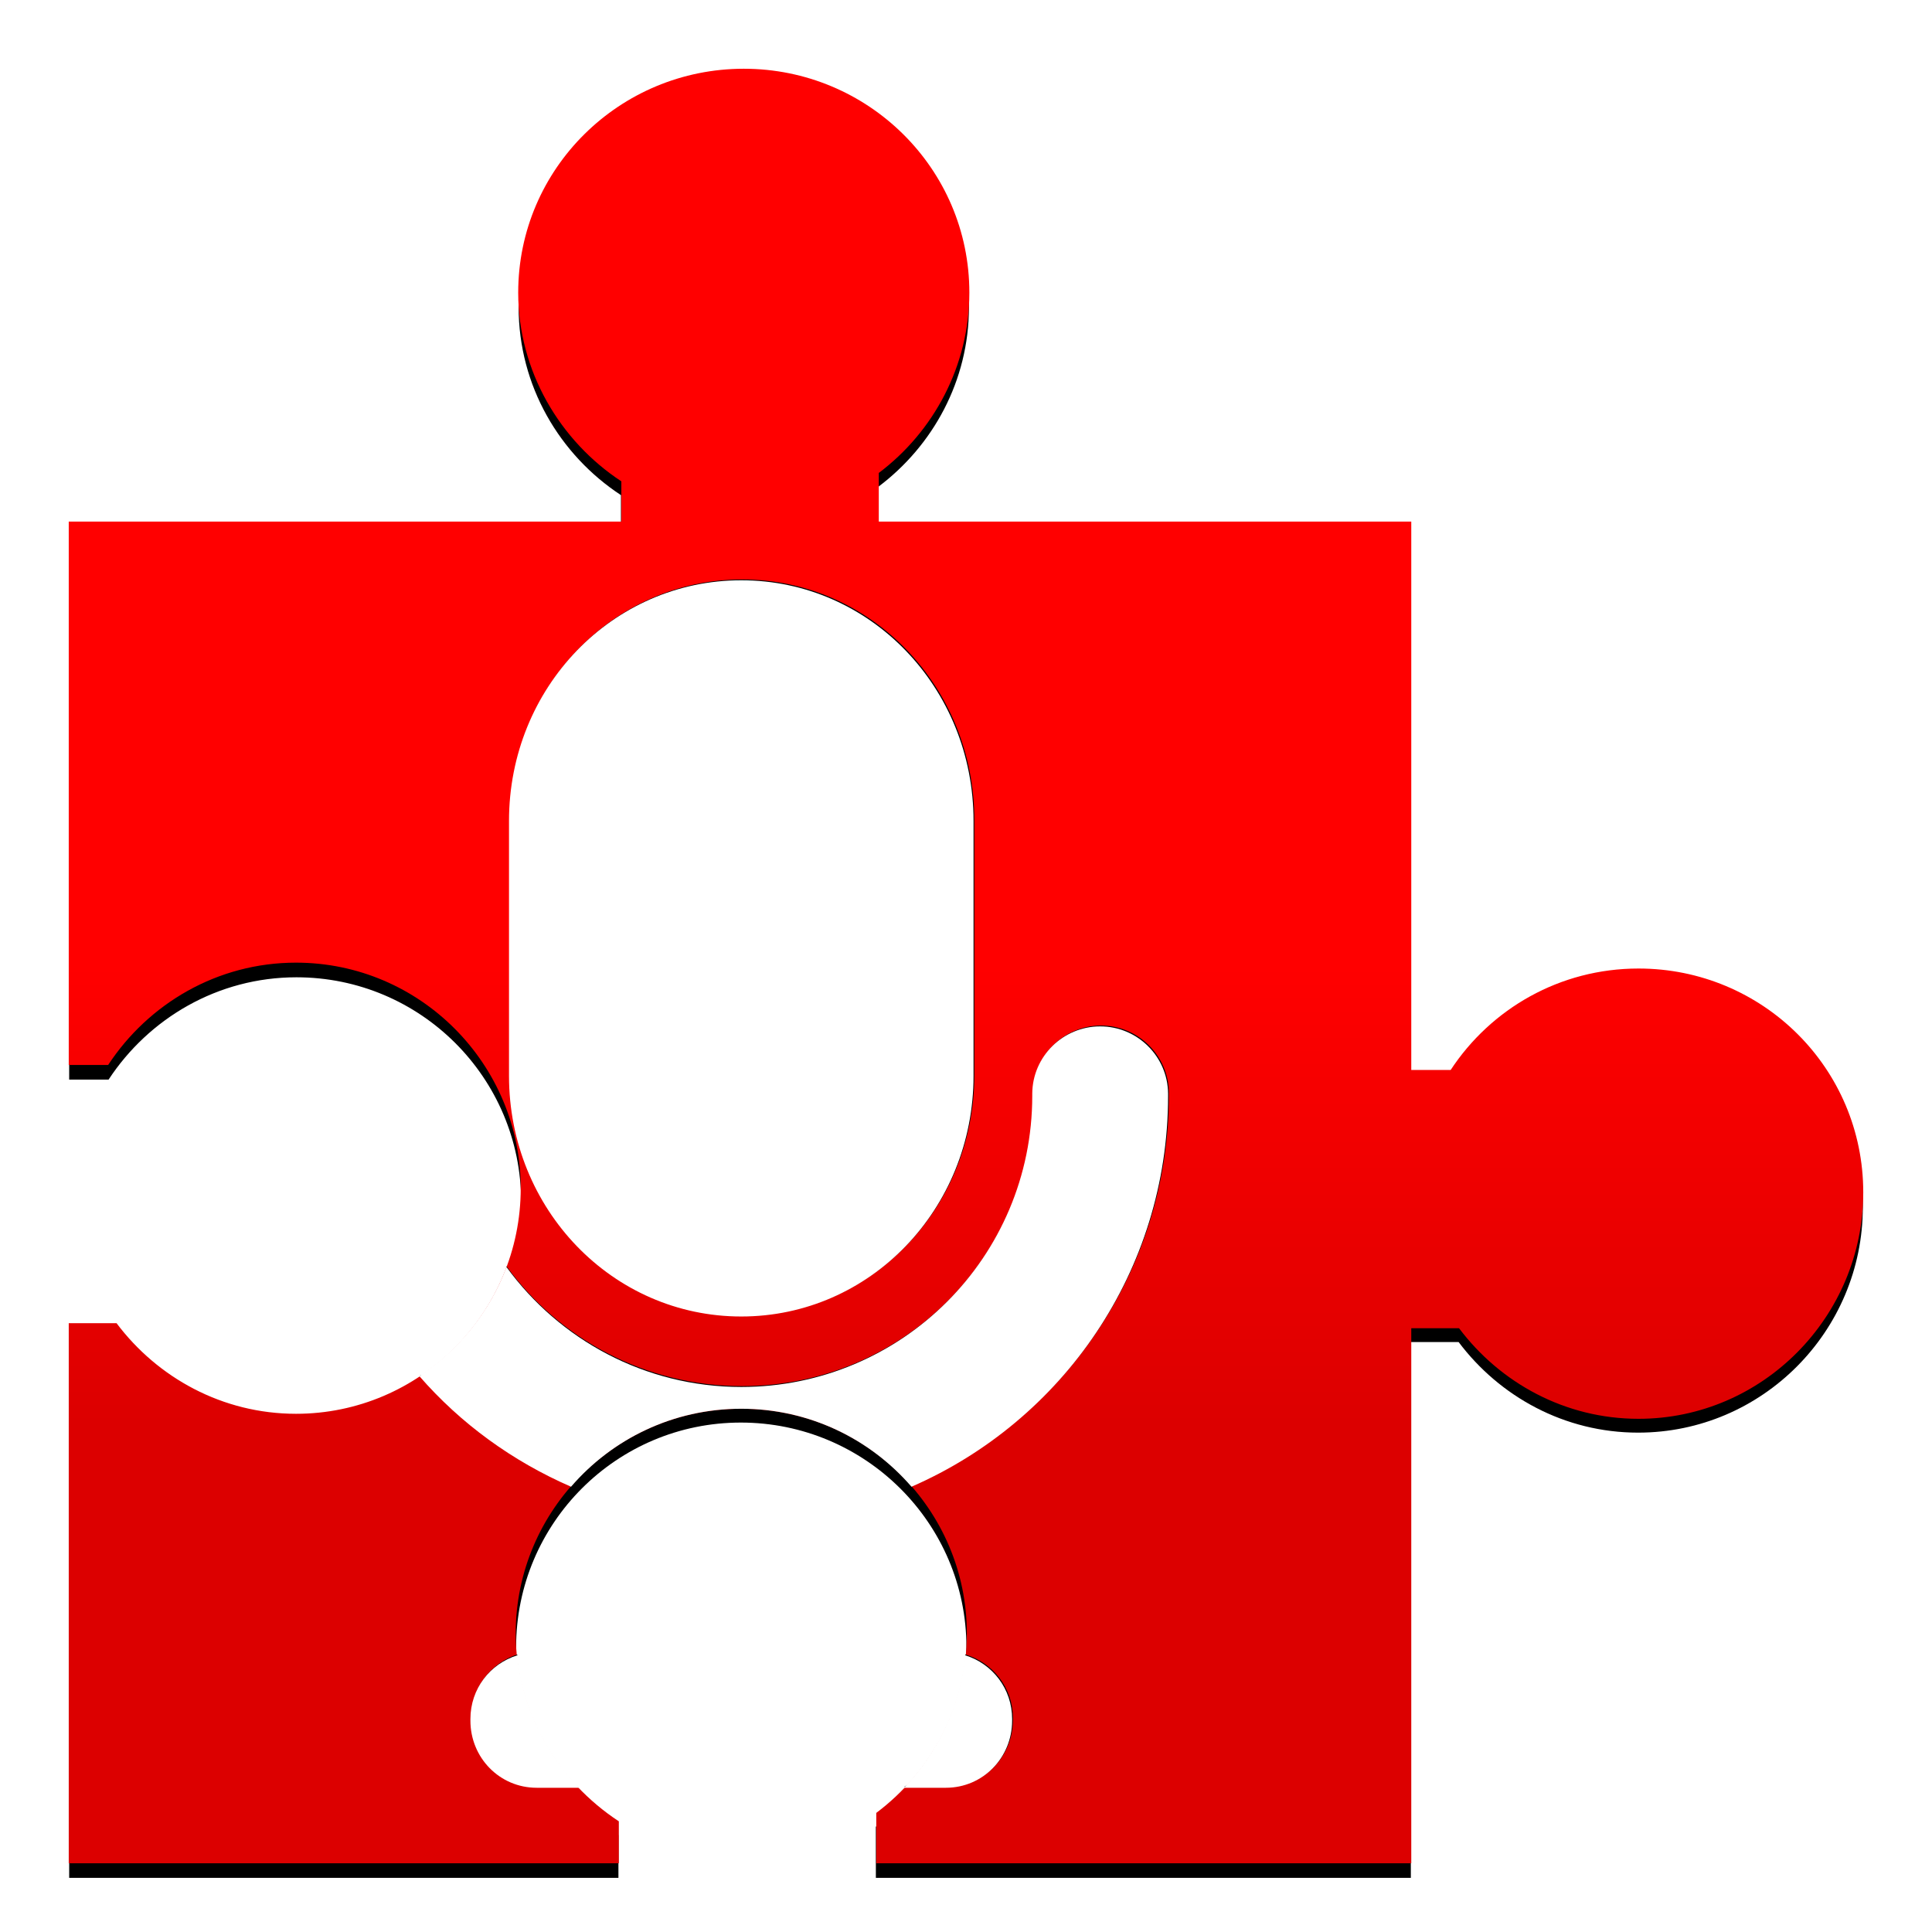 <?xml version="1.0" encoding="UTF-8" standalone="no"?>
<!-- Created with Inkscape (http://www.inkscape.org/) -->
<svg
   xmlns:dc="http://purl.org/dc/elements/1.1/"
   xmlns:cc="http://creativecommons.org/ns#"
   xmlns:rdf="http://www.w3.org/1999/02/22-rdf-syntax-ns#"
   xmlns:svg="http://www.w3.org/2000/svg"
   xmlns="http://www.w3.org/2000/svg"
   xmlns:xlink="http://www.w3.org/1999/xlink"
   xmlns:sodipodi="http://sodipodi.sourceforge.net/DTD/sodipodi-0.dtd"
   xmlns:inkscape="http://www.inkscape.org/namespaces/inkscape"
   id="svg2"
   sodipodi:version="0.32"
   inkscape:version="0.46"
   width="72"
   height="72"
   version="1.0"
   sodipodi:docname="twicca_voice_search_plugin.svg"
   inkscape:output_extension="org.inkscape.output.svg.inkscape">
  <defs
     id="defs5">
    <inkscape:perspective
       sodipodi:type="inkscape:persp3d"
       inkscape:vp_x="0 : 526.18109 : 1"
       inkscape:vp_y="0 : 1000 : 0"
       inkscape:vp_z="744.09448 : 526.18109 : 1"
       inkscape:persp3d-origin="372.04724 : 350.78739 : 1"
       id="perspective9" />
    <linearGradient
       gradientUnits="userSpaceOnUse"
       y2="368.68"
       x2="250"
       y1="249.869"
       x1="250"
       id="linearGradient3340"
       xlink:href="#linearGradient3334"
       inkscape:collect="always" />
    <inkscape:perspective
       id="perspective10"
       inkscape:persp3d-origin="372.04724 : 350.78739 : 1"
       inkscape:vp_z="744.09448 : 526.18109 : 1"
       inkscape:vp_y="0 : 1000 : 0"
       inkscape:vp_x="0 : 526.18109 : 1"
       sodipodi:type="inkscape:persp3d" />
    <linearGradient
       id="linearGradient3334">
      <stop
         id="stop3336"
         offset="0"
         style="stop-color:#ff0000;stop-opacity:1;" />
      <stop
         id="stop3338"
         offset="1"
         style="stop-color:#dc0000;stop-opacity:1;" />
    </linearGradient>
    <linearGradient
       inkscape:collect="always"
       xlink:href="#linearGradient3334"
       id="linearGradient3251"
       gradientUnits="userSpaceOnUse"
       x1="250"
       y1="249.869"
       x2="250"
       y2="368.68"
       gradientTransform="translate(-648.796,489.66)" />
    <linearGradient
       inkscape:collect="always"
       xlink:href="#linearGradient3334"
       id="linearGradient3269"
       gradientUnits="userSpaceOnUse"
       gradientTransform="matrix(0.144,0,0,0.144,2.2128906e-6,10e-7)"
       x1="250"
       y1="249.869"
       x2="250"
       y2="368.68" />
    <linearGradient
       inkscape:collect="always"
       xlink:href="#linearGradient3334"
       id="linearGradient3288"
       gradientUnits="userSpaceOnUse"
       gradientTransform="matrix(0.144,0,0,0.144,2.2128906e-6,1e-6)"
       x1="250"
       y1="249.869"
       x2="250"
       y2="368.68" />
    <linearGradient
       inkscape:collect="always"
       xlink:href="#linearGradient3334"
       id="linearGradient3297"
       gradientUnits="userSpaceOnUse"
       gradientTransform="matrix(0.144,0,0,0.144,2.2128906e-6,1e-6)"
       x1="250"
       y1="249.869"
       x2="250"
       y2="368.68" />
    <linearGradient
       inkscape:collect="always"
       xlink:href="#linearGradient3334"
       id="linearGradient3311"
       gradientUnits="userSpaceOnUse"
       gradientTransform="matrix(0.144,0,0,0.144,2.2128906e-6,1e-6)"
       x1="250"
       y1="249.869"
       x2="250"
       y2="368.68" />
    <filter
       inkscape:collect="always"
       id="filter3322">
      <feGaussianBlur
         inkscape:collect="always"
         stdDeviation="0.768"
         id="feGaussianBlur3324" />
    </filter>
    <filter
       inkscape:collect="always"
       id="filter3176">
      <feGaussianBlur
         inkscape:collect="always"
         stdDeviation="1.672"
         id="feGaussianBlur3178" />
    </filter>
  </defs>
  <sodipodi:namedview
     inkscape:window-height="974"
     inkscape:window-width="1390"
     inkscape:pageshadow="2"
     inkscape:pageopacity="0.0"
     guidetolerance="10.0"
     gridtolerance="10.0"
     objecttolerance="10.0"
     borderopacity="1.0"
     bordercolor="#666666"
     pagecolor="#ffffff"
     id="base"
     showgrid="false"
     inkscape:zoom="5.6568542"
     inkscape:cx="19.565111"
     inkscape:cy="30.121405"
     inkscape:window-x="0"
     inkscape:window-y="25"
     inkscape:current-layer="svg2" />
  <path
     id="path2421"
     d="M 27.703,3.077 C 23.077,3.077 19.328,6.826 19.328,11.452 C 19.328,14.383 20.859,16.954 23.141,18.452 L 23.141,19.983 L 2.578,19.983 L 2.578,40.233 L 4.047,40.233 C 5.545,37.952 8.116,36.421 11.047,36.421 C 15.673,36.421 19.422,40.17 19.422,44.796 C 19.422,49.422 15.673,53.202 11.047,53.202 C 8.308,53.202 5.889,51.861 4.359,49.827 L 2.578,49.827 L 2.578,69.983 L 23.047,69.983 L 23.047,68.39 C 20.765,66.892 19.234,64.321 19.234,61.39 C 19.234,56.764 22.983,53.015 27.609,53.015 C 32.235,53.015 36.016,56.764 36.016,61.39 C 36.016,64.129 34.674,66.548 32.641,68.077 L 32.641,69.983 L 52.578,69.983 L 52.578,50.015 L 54.359,50.015 C 55.889,52.049 58.308,53.39 61.047,53.39 C 65.673,53.39 69.422,49.61 69.422,44.983 C 69.422,40.357 65.673,36.608 61.047,36.608 C 58.116,36.608 55.545,38.14 54.047,40.421 L 52.578,40.421 L 52.578,19.983 L 32.734,19.983 L 32.734,18.14 C 34.768,16.61 36.109,14.191 36.109,11.452 C 36.109,6.826 32.329,3.077 27.703,3.077 z"
     style="opacity:1;fill:#000000;fill-opacity:1;stroke:none;stroke-width:4.428;stroke-linecap:square;stroke-linejoin:miter;stroke-miterlimit:10;stroke-dasharray:none;stroke-opacity:1;filter:url(#filter3176)" />
  <path
     style="fill:url(#linearGradient3311);fill-opacity:1;stroke:none;stroke-width:4.428;stroke-linecap:square;stroke-linejoin:miter;stroke-miterlimit:10;stroke-dasharray:none;stroke-opacity:1"
     d="M 27.719 2.562 C 23.093 2.562 19.312 6.28 19.312 10.906 C 19.313 13.838 20.875 16.44 23.156 17.938 L 23.156 19.438 L 2.562 19.438 L 2.562 39.688 L 4.031 39.688 C 5.529 37.406 8.1 35.875 11.031 35.875 C 15.657 35.875 19.406 39.655 19.406 44.281 C 19.406 48.907 15.657 52.688 11.031 52.688 C 8.292 52.687 5.873 51.346 4.344 49.312 L 2.562 49.312 L 2.562 69.438 L 23.062 69.438 L 23.062 67.875 C 20.781 66.377 19.219 63.806 19.219 60.875 C 19.219 56.249 22.999 52.5 27.625 52.5 C 32.251 52.5 36.031 56.249 36.031 60.875 C 36.031 63.614 34.69 66.033 32.656 67.562 L 32.656 69.438 L 52.594 69.438 L 52.594 49.5 L 54.375 49.5 C 55.905 51.534 58.324 52.875 61.062 52.875 C 65.689 52.875 69.438 49.064 69.438 44.438 C 69.438 39.811 65.689 36.094 61.062 36.094 C 58.131 36.094 55.56 37.594 54.062 39.875 L 52.594 39.875 L 52.594 19.438 L 32.75 19.438 L 32.75 17.625 C 34.784 16.095 36.125 13.645 36.125 10.906 C 36.125 6.28 32.345 2.562 27.719 2.562 z "
     id="rect2516" />
  <path
     style="fill:#000000;fill-opacity:1;stroke:none;stroke-width:4.428;stroke-linecap:square;stroke-linejoin:miter;stroke-miterlimit:10;stroke-dasharray:none;stroke-opacity:1;filter:url(#filter3322)"
     d="M 27.656,21.594 C 22.855,21.594 19,25.596 19,30.562 L 19,40.062 C 19,45.029 22.855,49.031 27.656,49.031 C 32.458,49.031 36.312,45.029 36.312,40.062 L 36.312,30.562 C 36.312,25.596 32.458,21.594 27.656,21.594 z M 41.031,38.219 C 39.646,38.219 38.514,39.337 38.5,40.719 C 38.5,40.746 38.5,40.785 38.5,40.812 C 38.5,46.802 33.645,51.656 27.656,51.656 C 24.049,51.656 20.846,49.897 18.875,47.188 C 19.004,50.497 18.4,50.804 15.656,51.25 C 17.199,53.024 19.128,54.424 21.312,55.375 C 20.726,52.286 25.103,52.102 27.625,52.102 C 30.155,52.102 34.237,52.409 33.969,55.375 C 39.608,52.931 43.562,47.348 43.562,40.812 C 43.562,40.785 43.563,40.746 43.562,40.719 C 43.549,39.337 42.416,38.219 41.031,38.219 z M 19.281,61.656 C 18.279,61.978 17.562,62.916 17.562,64.031 L 17.562,64.094 C 17.563,65.473 18.652,66.594 20.031,66.594 L 21.562,66.594 C 19.157,65.231 18.846,64.011 19.281,61.656 z M 35.969,61.656 C 36.625,64.32 36.402,65.054 33.688,66.594 L 35.281,66.594 C 36.661,66.594 37.75,65.473 37.75,64.094 L 37.75,64.031 C 37.75,62.894 37.001,61.959 35.969,61.656 z"
     id="rect3318"
     sodipodi:nodetypes="cccsccccssscccscssccccccccccccc" />
  <path
     style="fill:#ffffff;fill-opacity:1;stroke:none;stroke-width:4.428;stroke-linecap:square;stroke-linejoin:miter;stroke-miterlimit:10;stroke-dasharray:none;stroke-opacity:1"
     d="M 27.625 21.625 C 22.823 21.625 18.969 25.627 18.969 30.594 L 18.969 40.094 C 18.969 45.06 22.823 49.062 27.625 49.062 C 32.427 49.062 36.281 45.06 36.281 40.094 L 36.281 30.594 C 36.281 25.627 32.427 21.625 27.625 21.625 z M 41 38.25 C 39.615 38.25 38.482 39.368 38.469 40.75 C 38.469 40.777 38.469 40.817 38.469 40.844 C 38.469 46.833 33.614 51.688 27.625 51.688 C 24.024 51.687 20.847 49.92 18.875 47.219 C 18.245 48.895 17.096 50.31 15.625 51.281 C 17.168 53.055 19.096 54.455 21.281 55.406 C 22.817 53.624 25.087 52.5 27.625 52.5 C 30.163 52.5 32.425 53.624 33.969 55.406 C 39.594 52.956 43.531 47.369 43.531 40.844 C 43.531 40.817 43.532 40.777 43.531 40.75 C 43.518 39.368 42.385 38.25 41 38.25 z M 19.281 61.688 C 18.264 62 17.531 62.936 17.531 64.062 L 17.531 64.125 C 17.531 65.505 18.62 66.625 20 66.625 L 21.594 66.625 C 20.327 65.31 19.473 63.603 19.281 61.688 z M 35.969 61.688 C 35.779 63.596 34.945 65.312 33.688 66.625 L 35.25 66.625 C 36.63 66.625 37.719 65.505 37.719 64.125 L 37.719 64.062 C 37.719 62.936 36.986 62 35.969 61.688 z "
     id="rect2403" />
</svg>
